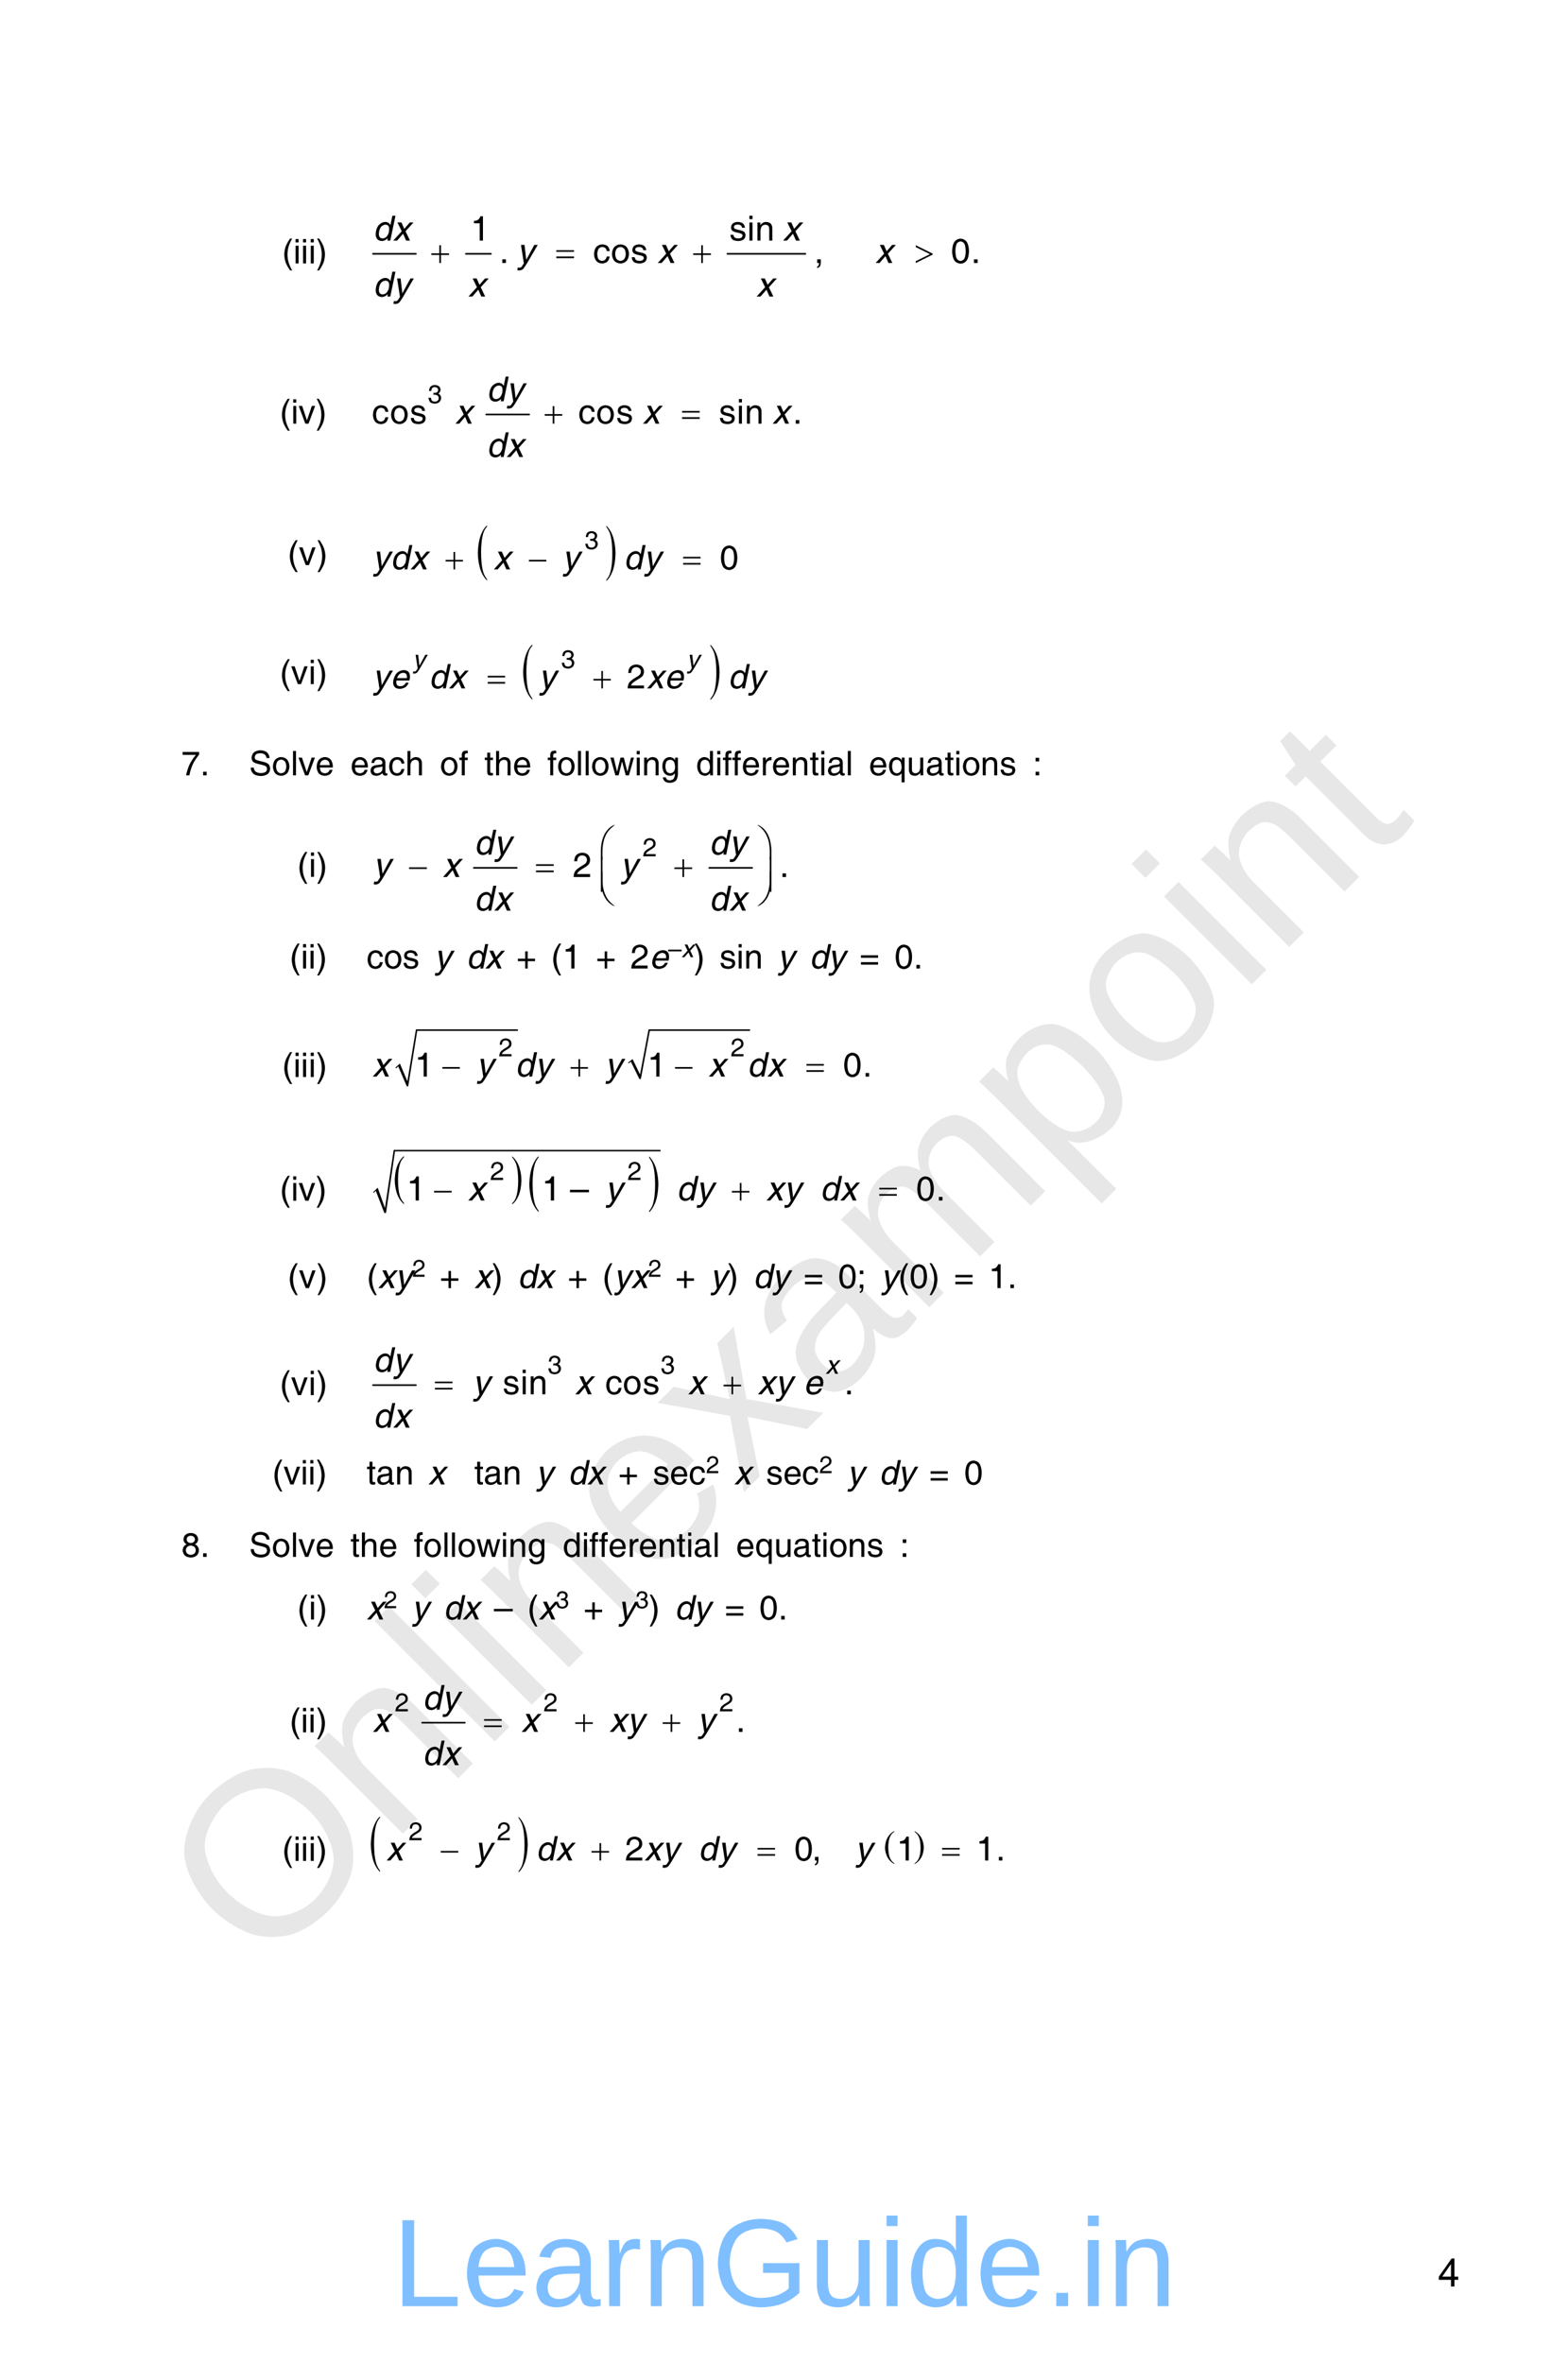 <?xml version="1.0" encoding="UTF-8" standalone="no"?>
<!DOCTYPE svg PUBLIC "-//W3C//DTD SVG 1.1//EN"
"http://www.w3.org/Graphics/SVG/1.1/DTD/svg11.dtd">
<svg viewBox="0 0 734 1106" version="1.1" xmlns="http://www.w3.org/2000/svg" xmlns:xlink="http://www.w3.org/1999/xlink">
<defs>
<style type="text/css"><![CDATA[
.g0_82{
fill: none;
stroke: #000000;
stroke-width: 0.764;
stroke-linecap: round;
stroke-linejoin: miter;
}
.g1_82{
fill: none;
stroke: #000000;
stroke-width: 0.765;
stroke-linecap: round;
stroke-linejoin: miter;
}
.g2_82{
fill: none;
stroke: #000000;
stroke-width: 0.153;
stroke-linecap: round;
stroke-linejoin: miter;
}
.g3_82{
}
.g4_82{
fill: none;
stroke: #000000;
stroke-width: 0.762;
stroke-linecap: round;
stroke-linejoin: miter;
}
.g5_82{
fill: none;
stroke: #000000;
stroke-width: 0.762;
stroke-linecap: round;
stroke-linejoin: miter;
}
]]></style>
</defs>
<g fill="#D4D4D4" fill-opacity="0.56" >
<use xlink:href="#f0_1f" transform="matrix(50.9,-50.9,50.9,50.9,122.6,924.1)" />
<use xlink:href="#f0_2a" transform="matrix(50.9,-50.9,50.9,50.9,183.2,863.6)" />
<use xlink:href="#f0_28" transform="matrix(50.9,-50.9,50.9,50.9,226.4,820.3)" />
<use xlink:href="#f0_25" transform="matrix(50.9,-50.9,50.9,50.9,243.7,803.1)" />
<use xlink:href="#f0_2a" transform="matrix(50.9,-50.9,50.9,50.9,260.9,785.8)" />
<use xlink:href="#f0_21" transform="matrix(50.9,-50.9,50.9,50.9,304.2,742.5)" />
<use xlink:href="#f0_2k" transform="matrix(50.9,-50.9,50.9,50.9,347.4,699.3)" />
<use xlink:href="#f0_1x" transform="matrix(50.9,-50.9,50.9,50.9,386.3,660.4)" />
<use xlink:href="#f0_29" transform="matrix(50.9,-50.9,50.9,50.9,429.6,617.2)" />
<use xlink:href="#f0_2c" transform="matrix(50.9,-50.9,50.9,50.9,494.4,552.4)" />
<use xlink:href="#f0_2b" transform="matrix(50.9,-50.9,50.9,50.9,537.6,509.1)" />
<use xlink:href="#f0_25" transform="matrix(50.9,-50.9,50.9,50.9,580.8,465.9)" />
<use xlink:href="#f0_2a" transform="matrix(50.9,-50.9,50.9,50.9,598.1,448.6)" />
<use xlink:href="#f0_2g" transform="matrix(50.9,-50.9,50.9,50.9,641.4,405.4)" />
</g>
<g fill="#000000" >
<use xlink:href="#f1_b" transform="matrix(10.4,0,0,10.4,132,123.3)" />
<use xlink:href="#f1_24" transform="matrix(10.4,0,0,10.4,137.3,123.3)" />
<use xlink:href="#f1_24" transform="matrix(10.4,0,0,10.4,140.8,123.3)" />
<use xlink:href="#f1_24" transform="matrix(10.4,0,0,10.4,144.4,123.3)" />
<use xlink:href="#f1_c" transform="matrix(10.4,0,0,10.4,147.9,123.3)" />
</g>
<path d="M174.6,118.8h20.1m23.4,0h11.7m110.7,0H377" class="g0_82" />
<g fill="#000000" >
<use xlink:href="#f1_k" transform="matrix(10.7,0,0,10.6,220.2,112.6)" />
<use xlink:href="#f1_2e" transform="matrix(10.7,0,0,10.6,341.4,112.6)" />
<use xlink:href="#f1_24" transform="matrix(10.7,0,0,10.6,349.7,112.6)" />
<use xlink:href="#f1_29" transform="matrix(10.7,0,0,10.6,353.5,112.6)" />
<use xlink:href="#f1_h" transform="matrix(10.7,0,0,10.6,233.7,123.1)" />
<use xlink:href="#f1_1y" transform="matrix(10.7,0,0,10.6,277.6,123.1)" />
<use xlink:href="#f1_2a" transform="matrix(10.7,0,0,10.6,285.9,123.1)" />
<use xlink:href="#f1_2e" transform="matrix(10.7,0,0,10.6,295.2,123.1)" />
<use xlink:href="#f1_f" transform="matrix(10.7,0,0,10.6,381.1,123.1)" />
<use xlink:href="#f1_j" transform="matrix(10.7,0,0,10.6,445.1,123.1)" />
<use xlink:href="#f1_h" transform="matrix(10.7,0,0,10.6,454.5,123.1)" />
<use xlink:href="#f2_1z" transform="matrix(10.7,0,0,10.6,174.5,112.6)" />
<use xlink:href="#f2_2j" transform="matrix(10.7,0,0,10.6,183.9,112.6)" />
<use xlink:href="#f2_2j" transform="matrix(10.7,0,0,10.6,366.4,112.6)" />
<use xlink:href="#f2_2k" transform="matrix(10.7,0,0,10.6,241.9,123.1)" />
<use xlink:href="#f2_2j" transform="matrix(10.7,0,0,10.6,307.7,123.1)" />
<use xlink:href="#f2_2j" transform="matrix(10.7,0,0,10.6,409.7,123.1)" />
<use xlink:href="#f2_1z" transform="matrix(10.7,0,0,10.6,174.5,138.8)" />
<use xlink:href="#f2_2k" transform="matrix(10.7,0,0,10.6,183.9,138.8)" />
<use xlink:href="#f2_2j" transform="matrix(10.7,0,0,10.6,219.1,138.8)" />
<use xlink:href="#f2_2j" transform="matrix(10.7,0,0,10.6,354,138.8)" />
<use xlink:href="#f3_f" transform="matrix(10.6,0,0,10.6,201.9,123.1)" />
<use xlink:href="#f3_x" transform="matrix(10.6,0,0,10.6,260.4,123.1)" />
<use xlink:href="#f3_f" transform="matrix(10.6,0,0,10.6,324.5,123.1)" />
<use xlink:href="#f3_y" transform="matrix(10.6,0,0,10.6,428.2,123.1)" />
<use xlink:href="#f1_b" transform="matrix(10.4,0,0,10.4,130.9,198.3)" />
<use xlink:href="#f1_24" transform="matrix(10.4,0,0,10.4,136.2,198.3)" />
<use xlink:href="#f1_2h" transform="matrix(10.4,0,0,10.4,139.7,198.3)" />
<use xlink:href="#f1_c" transform="matrix(10.4,0,0,10.4,147.7,198.3)" />
</g>
<path d="M227.6,194h20.1" class="g0_82" />
<g fill="#000000" >
<use xlink:href="#f1_m" transform="matrix(7.9,0,0,7.9,200.2,188.7)" />
<use xlink:href="#f1_1y" transform="matrix(10.5,0,0,10.5,174.1,198.3)" />
<use xlink:href="#f1_2a" transform="matrix(10.5,0,0,10.5,182.5,198.3)" />
<use xlink:href="#f1_2e" transform="matrix(10.5,0,0,10.5,191.8,198.3)" />
<use xlink:href="#f1_1y" transform="matrix(10.5,0,0,10.5,270.7,198.3)" />
<use xlink:href="#f1_2a" transform="matrix(10.5,0,0,10.5,279,198.3)" />
<use xlink:href="#f1_2e" transform="matrix(10.5,0,0,10.5,288.4,198.3)" />
<use xlink:href="#f1_2e" transform="matrix(10.5,0,0,10.5,336.5,198.3)" />
<use xlink:href="#f1_24" transform="matrix(10.5,0,0,10.5,344.8,198.3)" />
<use xlink:href="#f1_29" transform="matrix(10.5,0,0,10.5,348.6,198.3)" />
<use xlink:href="#f1_h" transform="matrix(10.5,0,0,10.5,371.1,198.3)" />
<use xlink:href="#f2_1z" transform="matrix(10.5,0,0,10.5,227.7,187.8)" />
<use xlink:href="#f2_2k" transform="matrix(10.5,0,0,10.5,237,187.8)" />
<use xlink:href="#f2_2j" transform="matrix(10.5,0,0,10.5,213,198.3)" />
<use xlink:href="#f2_2j" transform="matrix(10.5,0,0,10.5,300.8,198.3)" />
<use xlink:href="#f2_2j" transform="matrix(10.5,0,0,10.5,361.5,198.3)" />
<use xlink:href="#f2_1z" transform="matrix(10.5,0,0,10.5,227.7,213.9)" />
<use xlink:href="#f2_2j" transform="matrix(10.5,0,0,10.5,237,213.9)" />
<use xlink:href="#f3_f" transform="matrix(10.5,0,0,10.5,255,198.3)" />
<use xlink:href="#f3_x" transform="matrix(10.5,0,0,10.5,319.3,198.3)" />
<use xlink:href="#f1_b" transform="matrix(10.4,0,0,10.4,134.6,264.5)" />
<use xlink:href="#f1_2h" transform="matrix(10.4,0,0,10.4,139.9,264.5)" />
<use xlink:href="#f1_c" transform="matrix(10.4,0,0,10.4,148.1,264.5)" />
<use xlink:href="#f3_c" transform="matrix(10.4,0,0,18.6,223.7,265.6)" />
<use xlink:href="#f3_d" transform="matrix(10.4,0,0,18.6,283.5,265.8)" />
<use xlink:href="#f1_m" transform="matrix(7.8,0,0,7.8,273.6,257)" />
<use xlink:href="#f1_j" transform="matrix(10.4,0,0,10.4,336.9,266.5)" />
<use xlink:href="#f3_f" transform="matrix(10.4,0,0,10.4,208.6,266.5)" />
<use xlink:href="#f3_h" transform="matrix(10.4,0,0,10.4,247.6,266.5)" />
<use xlink:href="#f3_x" transform="matrix(10.4,0,0,10.4,319.8,266.5)" />
<use xlink:href="#f2_2k" transform="matrix(10.4,0,0,10.4,174.4,266.5)" />
<use xlink:href="#f2_1z" transform="matrix(10.4,0,0,10.4,182.7,266.5)" />
<use xlink:href="#f2_2j" transform="matrix(10.4,0,0,10.4,192,266.5)" />
<use xlink:href="#f2_2j" transform="matrix(10.4,0,0,10.4,231,266.5)" />
<use xlink:href="#f2_2k" transform="matrix(10.4,0,0,10.4,263.2,266.5)" />
<use xlink:href="#f2_1z" transform="matrix(10.4,0,0,10.4,291.9,266.5)" />
<use xlink:href="#f2_2k" transform="matrix(10.4,0,0,10.4,301.3,266.5)" />
<use xlink:href="#f1_b" transform="matrix(10.4,0,0,10.4,130.9,320.2)" />
<use xlink:href="#f1_2h" transform="matrix(10.4,0,0,10.4,136.2,320.2)" />
<use xlink:href="#f1_24" transform="matrix(10.4,0,0,10.4,144.4,320.2)" />
<use xlink:href="#f1_c" transform="matrix(10.4,0,0,10.4,148,320.2)" />
<use xlink:href="#f3_c" transform="matrix(10.4,0,0,18.6,244.9,321.4)" />
<use xlink:href="#f3_d" transform="matrix(10.4,0,0,18.6,332.2,321.5)" />
<use xlink:href="#f1_m" transform="matrix(7.8,0,0,7.8,262.6,312.7)" />
<use xlink:href="#f1_l" transform="matrix(10.4,0,0,10.4,293.4,322.2)" />
<use xlink:href="#f3_x" transform="matrix(10.4,0,0,10.4,228.3,322.2)" />
<use xlink:href="#f3_f" transform="matrix(10.4,0,0,10.4,277.8,322.2)" />
<use xlink:href="#f2_2k" transform="matrix(7.8,0,0,7.8,193.1,312.7)" />
<use xlink:href="#f2_2k" transform="matrix(7.8,0,0,7.8,321.4,312.7)" />
<use xlink:href="#f2_2k" transform="matrix(10.4,0,0,10.4,174.4,322.2)" />
<use xlink:href="#f2_20" transform="matrix(10.4,0,0,10.4,182.7,322.2)" />
<use xlink:href="#f2_1z" transform="matrix(10.4,0,0,10.4,200.7,322.2)" />
<use xlink:href="#f2_2j" transform="matrix(10.4,0,0,10.4,210,322.2)" />
<use xlink:href="#f2_2k" transform="matrix(10.4,0,0,10.4,252.2,322.2)" />
<use xlink:href="#f2_2j" transform="matrix(10.4,0,0,10.4,302.7,322.2)" />
<use xlink:href="#f2_20" transform="matrix(10.4,0,0,10.4,311,322.2)" />
<use xlink:href="#f2_1z" transform="matrix(10.4,0,0,10.4,340.7,322.2)" />
<use xlink:href="#f2_2k" transform="matrix(10.4,0,0,10.4,350,322.2)" />
<use xlink:href="#f1_q" transform="matrix(10.4,0,0,10.4,84.9,362.9)" />
<use xlink:href="#f1_h" transform="matrix(10.4,0,0,10.4,93.7,362.9)" />
<use xlink:href="#f1_1i" transform="matrix(10.4,0,0,10.4,116.6,362.9)" />
<use xlink:href="#f1_2a" transform="matrix(10.4,0,0,10.4,127.2,362.9)" />
<use xlink:href="#f1_27" transform="matrix(10.4,0,0,10.4,136.1,362.9)" />
<use xlink:href="#f1_2h" transform="matrix(10.4,0,0,10.4,139.6,362.9)" />
<use xlink:href="#f1_20" transform="matrix(10.4,0,0,10.4,147.6,362.9)" />
<use xlink:href="#f1_20" transform="matrix(10.4,0,0,10.4,164,362.9)" />
<use xlink:href="#f1_1w" transform="matrix(10.4,0,0,10.4,172.9,362.9)" />
<use xlink:href="#f1_1y" transform="matrix(10.4,0,0,10.4,181.7,362.9)" />
<use xlink:href="#f1_23" transform="matrix(10.4,0,0,10.4,189.7,362.9)" />
<use xlink:href="#f1_2a" transform="matrix(10.4,0,0,10.4,205.9,362.9)" />
<use xlink:href="#f1_21" transform="matrix(10.4,0,0,10.4,214.8,362.9)" />
<use xlink:href="#f1_2f" transform="matrix(10.4,0,0,10.4,226.7,362.9)" />
<use xlink:href="#f1_23" transform="matrix(10.4,0,0,10.4,231.2,362.9)" />
<use xlink:href="#f1_20" transform="matrix(10.4,0,0,10.4,240,362.9)" />
<use xlink:href="#f1_21" transform="matrix(10.4,0,0,10.4,256.2,362.9)" />
<use xlink:href="#f1_2a" transform="matrix(10.4,0,0,10.4,260.7,362.9)" />
<use xlink:href="#f1_27" transform="matrix(10.4,0,0,10.4,269.5,362.9)" />
<use xlink:href="#f1_27" transform="matrix(10.4,0,0,10.4,273.1,362.9)" />
<use xlink:href="#f1_2a" transform="matrix(10.4,0,0,10.4,276.6,362.9)" />
<use xlink:href="#f1_2i" transform="matrix(10.4,0,0,10.4,285.5,362.9)" />
<use xlink:href="#f1_24" transform="matrix(10.4,0,0,10.4,297,362.9)" />
<use xlink:href="#f1_29" transform="matrix(10.4,0,0,10.4,300.5,362.9)" />
<use xlink:href="#f1_22" transform="matrix(10.4,0,0,10.4,309.4,362.9)" />
<use xlink:href="#f1_1z" transform="matrix(10.4,0,0,10.4,325.8,362.9)" />
<use xlink:href="#f1_24" transform="matrix(10.4,0,0,10.4,334.7,362.9)" />
<use xlink:href="#f1_21" transform="matrix(10.4,0,0,10.4,338.2,362.9)" />
<use xlink:href="#f1_21" transform="matrix(10.4,0,0,10.4,342.6,362.9)" />
<use xlink:href="#f1_20" transform="matrix(10.4,0,0,10.4,347.1,362.9)" />
<use xlink:href="#f1_2d" transform="matrix(10.4,0,0,10.4,355.9,362.9)" />
<use xlink:href="#f1_20" transform="matrix(10.4,0,0,10.4,361.2,362.9)" />
<use xlink:href="#f1_29" transform="matrix(10.4,0,0,10.4,370.1,362.9)" />
<use xlink:href="#f1_2f" transform="matrix(10.4,0,0,10.4,379,362.9)" />
<use xlink:href="#f1_24" transform="matrix(10.4,0,0,10.4,383.4,362.9)" />
<use xlink:href="#f1_1w" transform="matrix(10.4,0,0,10.4,387,362.9)" />
<use xlink:href="#f1_27" transform="matrix(10.4,0,0,10.4,395.8,362.9)" />
<use xlink:href="#f1_20" transform="matrix(10.4,0,0,10.4,406.7,362.9)" />
<use xlink:href="#f1_2c" transform="matrix(10.4,0,0,10.4,415.6,362.9)" />
<use xlink:href="#f1_2g" transform="matrix(10.4,0,0,10.4,424.4,362.9)" />
<use xlink:href="#f1_1w" transform="matrix(10.4,0,0,10.4,433.3,362.9)" />
<use xlink:href="#f1_2f" transform="matrix(10.4,0,0,10.4,442.2,362.9)" />
<use xlink:href="#f1_24" transform="matrix(10.4,0,0,10.4,446.6,362.9)" />
<use xlink:href="#f1_2a" transform="matrix(10.4,0,0,10.4,450.2,362.9)" />
<use xlink:href="#f1_29" transform="matrix(10.4,0,0,10.4,459,362.9)" />
<use xlink:href="#f1_2e" transform="matrix(10.4,0,0,10.4,467.9,362.9)" />
<use xlink:href="#f1_t" transform="matrix(10.4,0,0,10.4,483.4,362.9)" />
<use xlink:href="#f1_b" transform="matrix(10.4,0,0,10.4,139.1,410.4)" />
<use xlink:href="#f1_24" transform="matrix(10.4,0,0,10.4,144.5,410.4)" />
<use xlink:href="#f1_c" transform="matrix(10.4,0,0,10.4,148,410.4)" />
</g>
<path d="M221.8,406.2h20.1m90.1,0h20.1" class="g1_82" />
<g fill="#000000" >
<use xlink:href="#f1_l" transform="matrix(7.9,0,0,7.9,300.8,400.8)" />
<use xlink:href="#f1_l" transform="matrix(10.5,0,0,10.6,268.1,410.5)" />
<use xlink:href="#f1_h" transform="matrix(10.5,0,0,10.6,364.9,410.5)" />
<use xlink:href="#f2_1z" transform="matrix(10.5,0,0,10.6,221.9,400)" />
<use xlink:href="#f2_2k" transform="matrix(10.5,0,0,10.6,231.2,400)" />
<use xlink:href="#f2_1z" transform="matrix(10.5,0,0,10.6,331.9,400)" />
<use xlink:href="#f2_2k" transform="matrix(10.5,0,0,10.6,341.3,400)" />
<use xlink:href="#f2_2k" transform="matrix(10.5,0,0,10.6,174.7,410.5)" />
<use xlink:href="#f2_2j" transform="matrix(10.5,0,0,10.6,207.2,410.5)" />
<use xlink:href="#f2_2k" transform="matrix(10.5,0,0,10.6,290.4,410.5)" />
<use xlink:href="#f2_1z" transform="matrix(10.5,0,0,10.6,221.9,426.2)" />
<use xlink:href="#f2_2j" transform="matrix(10.5,0,0,10.6,231.2,426.2)" />
<use xlink:href="#f2_1z" transform="matrix(10.5,0,0,10.6,331.9,426.2)" />
<use xlink:href="#f2_2j" transform="matrix(10.5,0,0,10.6,341.3,426.2)" />
<use xlink:href="#f3_4o" transform="matrix(10.6,0,0,10.6,280.6,401.1)" />
<use xlink:href="#f3_54" transform="matrix(10.6,0,0,10.6,353.8,401.1)" />
<use xlink:href="#f3_h" transform="matrix(10.6,0,0,10.6,191.5,410.5)" />
<use xlink:href="#f3_x" transform="matrix(10.6,0,0,10.6,250.9,410.5)" />
<use xlink:href="#f3_f" transform="matrix(10.6,0,0,10.6,315.7,410.5)" />
<use xlink:href="#f3_4p" transform="matrix(10.6,0,0,10.6,280.6,416.1)" />
<use xlink:href="#f3_55" transform="matrix(10.6,0,0,10.6,353.8,416.1)" />
<use xlink:href="#f3_4q" transform="matrix(10.6,0,0,10.6,280.6,422.8)" />
<use xlink:href="#f3_56" transform="matrix(10.6,0,0,10.6,353.8,422.8)" />
<use xlink:href="#f1_b" transform="matrix(10.4,0,0,10.4,135.5,453.3)" />
<use xlink:href="#f1_24" transform="matrix(10.4,0,0,10.4,140.8,453.3)" />
<use xlink:href="#f1_24" transform="matrix(10.4,0,0,10.4,144.3,453.3)" />
<use xlink:href="#f1_c" transform="matrix(10.4,0,0,10.4,147.9,453.3)" />
<use xlink:href="#f1_1y" transform="matrix(10.4,0,0,10.4,171.6,453.3)" />
<use xlink:href="#f1_2a" transform="matrix(10.4,0,0,10.4,179.6,453.3)" />
<use xlink:href="#f1_2e" transform="matrix(10.4,0,0,10.4,188.4,453.3)" />
<use xlink:href="#f2_2k" transform="matrix(10.4,0,0,10.4,203.3,453.3)" />
<use xlink:href="#f2_1z" transform="matrix(10.4,0,0,10.4,218.2,453.3)" />
<use xlink:href="#f2_2j" transform="matrix(10.4,0,0,10.4,227,453.3)" />
<use xlink:href="#f1_e" transform="matrix(10.4,0,0,10.4,241.8,453.3)" />
<use xlink:href="#f1_b" transform="matrix(10.4,0,0,10.4,257.9,453.3)" />
<use xlink:href="#f1_k" transform="matrix(10.4,0,0,10.4,263.2,453.3)" />
<use xlink:href="#f1_e" transform="matrix(10.4,0,0,10.4,279,453.3)" />
<use xlink:href="#f1_l" transform="matrix(10.4,0,0,10.4,295.1,453.3)" />
<use xlink:href="#f2_20" transform="matrix(10.4,0,0,10.4,304,453.3)" />
<use xlink:href="#f1_99" transform="matrix(7.4,0,0,7.4,312.8,448)" />
<use xlink:href="#f2_2j" transform="matrix(7.4,0,0,7.4,319,448)" />
<use xlink:href="#f1_c" transform="matrix(10.4,0,0,10.4,324.7,453.3)" />
<use xlink:href="#f1_2e" transform="matrix(10.4,0,0,10.4,336.8,453.3)" />
<use xlink:href="#f1_24" transform="matrix(10.4,0,0,10.4,344.7,453.3)" />
<use xlink:href="#f1_29" transform="matrix(10.4,0,0,10.4,348.3,453.3)" />
<use xlink:href="#f2_2k" transform="matrix(10.4,0,0,10.4,363.9,453.3)" />
<use xlink:href="#f2_1z" transform="matrix(10.4,0,0,10.4,378.8,453.3)" />
<use xlink:href="#f2_2k" transform="matrix(10.4,0,0,10.4,387.6,453.3)" />
<use xlink:href="#f1_w" transform="matrix(10.4,0,0,10.4,402.4,453.3)" />
<use xlink:href="#f1_j" transform="matrix(10.4,0,0,10.4,418.7,453.3)" />
<use xlink:href="#f1_h" transform="matrix(10.4,0,0,10.4,427.6,453.3)" />
<use xlink:href="#f1_b" transform="matrix(10.4,0,0,10.4,132,504.1)" />
<use xlink:href="#f1_24" transform="matrix(10.4,0,0,10.4,137.3,504.1)" />
<use xlink:href="#f1_24" transform="matrix(10.4,0,0,10.4,140.8,504.1)" />
<use xlink:href="#f1_24" transform="matrix(10.4,0,0,10.4,144.4,504.1)" />
<use xlink:href="#f1_c" transform="matrix(10.4,0,0,10.4,147.9,504.1)" />
</g>
<path d="M185.3,499.9l1.5,-1.5l4,10L195,482.1h47.4" class="g2_82" />
<path fill-rule="evenodd" d="M185.1,499.7l2.1,-1.9l3.5,8.3l4,-24.3h47.7v.7H195.3l-4.2,25.9h-.7l-4,-9.3l-.9,.9l-.4,-.3Z" class="g3_82" />
<path d="M294.2,497.5l1.5,-1.2l3.9,8.7l4.3,-22.9h47.2" class="g2_82" />
<path fill-rule="evenodd" d="M294,497.4l2.1,-1.7l3.5,7.2l4,-21.1h47.5v.7H304.2L300,505h-.7l-4,-8.1l-1,.8l-.3,-.3Z" class="g3_82" />
<g fill="#000000" >
<use xlink:href="#f1_l" transform="matrix(7.8,0,0,7.8,233.4,494.4)" />
<use xlink:href="#f1_l" transform="matrix(7.8,0,0,7.8,342,494.4)" />
<use xlink:href="#f1_k" transform="matrix(10.4,0,0,10.4,194.1,503.9)" />
<use xlink:href="#f1_k" transform="matrix(10.4,0,0,10.4,303,503.9)" />
<use xlink:href="#f1_j" transform="matrix(10.4,0,0,10.4,394.6,503.9)" />
<use xlink:href="#f1_h" transform="matrix(10.4,0,0,10.4,403.8,503.9)" />
<use xlink:href="#f2_2j" transform="matrix(10.4,0,0,10.4,174.3,503.9)" />
<use xlink:href="#f2_2k" transform="matrix(10.4,0,0,10.4,223,503.9)" />
<use xlink:href="#f2_1z" transform="matrix(10.4,0,0,10.4,241.1,503.9)" />
<use xlink:href="#f2_2k" transform="matrix(10.4,0,0,10.4,250.4,503.9)" />
<use xlink:href="#f2_2k" transform="matrix(10.4,0,0,10.4,283.2,503.9)" />
<use xlink:href="#f2_2j" transform="matrix(10.4,0,0,10.4,331.6,503.9)" />
<use xlink:href="#f2_1z" transform="matrix(10.4,0,0,10.4,349.7,503.9)" />
<use xlink:href="#f2_2j" transform="matrix(10.4,0,0,10.4,359,503.9)" />
<use xlink:href="#f3_h" transform="matrix(10.4,0,0,10.4,207.1,503.9)" />
<use xlink:href="#f3_f" transform="matrix(10.4,0,0,10.4,267.1,503.9)" />
<use xlink:href="#f3_h" transform="matrix(10.4,0,0,10.4,316,503.9)" />
<use xlink:href="#f3_x" transform="matrix(10.4,0,0,10.4,377.5,503.9)" />
<use xlink:href="#f1_b" transform="matrix(10.4,0,0,10.4,130.9,562)" />
<use xlink:href="#f1_24" transform="matrix(10.4,0,0,10.4,136.2,562)" />
<use xlink:href="#f1_2h" transform="matrix(10.4,0,0,10.4,139.7,562)" />
<use xlink:href="#f1_c" transform="matrix(10.4,0,0,10.4,147.7,562)" />
<use xlink:href="#f3_c" transform="matrix(10.5,0,0,16.2,184.8,558.3)" />
<use xlink:href="#f3_d" transform="matrix(10.5,0,0,16.2,239.4,558.4)" />
<use xlink:href="#f3_c" transform="matrix(10.5,0,0,18.8,247.8,561.1)" />
<use xlink:href="#f3_d" transform="matrix(10.5,0,0,18.8,303.5,561.2)" />
</g>
<path d="M174.8,558.1l1.5,-1.5l4,11.1l4.2,-29.1H309.2" class="g2_82" />
<path fill-rule="evenodd" d="M174.7,558l2.1,-2.1l3.4,9.5l4.1,-27.2H309.2v.7H184.9l-4.2,28.8h-.8l-4,-10.4l-.9,1l-.3,-.3Z" class="g3_82" />
<g fill="#000000" >
<use xlink:href="#f1_l" transform="matrix(7.9,0,0,7.9,229.4,552.3)" />
<use xlink:href="#f1_l" transform="matrix(7.9,0,0,7.9,293.7,552.3)" />
<use xlink:href="#f1_k" transform="matrix(10.5,0,0,10.5,190.3,561.9)" />
<use xlink:href="#f1_k" transform="matrix(10.5,0,0,10.5,253.6,561.9)" />
<use xlink:href="#f1_99" transform="matrix(10.5,0,0,10.5,266.8,561.9)" />
<use xlink:href="#f1_j" transform="matrix(10.5,0,0,10.5,428.8,561.9)" />
<use xlink:href="#f1_h" transform="matrix(10.5,0,0,10.5,438.1,561.9)" />
<use xlink:href="#f2_2j" transform="matrix(10.5,0,0,10.5,219,561.9)" />
<use xlink:href="#f2_2k" transform="matrix(10.5,0,0,10.5,283.3,561.9)" />
<use xlink:href="#f2_1z" transform="matrix(10.5,0,0,10.5,316.6,561.9)" />
<use xlink:href="#f2_2k" transform="matrix(10.5,0,0,10.5,325.9,561.9)" />
<use xlink:href="#f2_2j" transform="matrix(10.5,0,0,10.5,358.6,561.9)" />
<use xlink:href="#f2_2k" transform="matrix(10.5,0,0,10.5,366.9,561.9)" />
<use xlink:href="#f2_1z" transform="matrix(10.5,0,0,10.5,383.8,561.9)" />
<use xlink:href="#f2_2j" transform="matrix(10.5,0,0,10.5,393.1,561.9)" />
<use xlink:href="#f3_h" transform="matrix(10.5,0,0,10.5,203.2,561.9)" />
<use xlink:href="#f3_f" transform="matrix(10.5,0,0,10.5,342.6,561.9)" />
<use xlink:href="#f3_x" transform="matrix(10.5,0,0,10.5,411.6,561.9)" />
<use xlink:href="#f1_b" transform="matrix(10.4,0,0,10.4,134.6,602.9)" />
<use xlink:href="#f1_2h" transform="matrix(10.4,0,0,10.4,139.9,602.9)" />
<use xlink:href="#f1_c" transform="matrix(10.4,0,0,10.4,148.1,602.9)" />
<use xlink:href="#f1_b" transform="matrix(10.4,0,0,10.4,171.6,602.9)" />
<use xlink:href="#f2_2j" transform="matrix(10.4,0,0,10.4,176.9,602.9)" />
<use xlink:href="#f2_2k" transform="matrix(10.4,0,0,10.4,184.9,602.9)" />
<use xlink:href="#f1_l" transform="matrix(7.4,0,0,7.4,193,597.6)" />
<use xlink:href="#f1_e" transform="matrix(10.4,0,0,10.4,205.9,602.9)" />
<use xlink:href="#f2_2j" transform="matrix(10.4,0,0,10.4,222,602.9)" />
<use xlink:href="#f1_c" transform="matrix(10.4,0,0,10.4,230.1,602.9)" />
<use xlink:href="#f2_1z" transform="matrix(10.4,0,0,10.4,242.2,602.9)" />
<use xlink:href="#f2_2j" transform="matrix(10.4,0,0,10.4,251,602.9)" />
<use xlink:href="#f1_e" transform="matrix(10.4,0,0,10.4,265.8,602.9)" />
<use xlink:href="#f1_b" transform="matrix(10.4,0,0,10.4,281.9,602.9)" />
<use xlink:href="#f2_2k" transform="matrix(10.4,0,0,10.4,287.3,602.9)" />
<use xlink:href="#f2_2j" transform="matrix(10.4,0,0,10.4,295.3,602.9)" />
<use xlink:href="#f1_l" transform="matrix(7.4,0,0,7.4,303.4,597.6)" />
<use xlink:href="#f1_e" transform="matrix(10.4,0,0,10.4,316.2,602.9)" />
<use xlink:href="#f2_2k" transform="matrix(10.4,0,0,10.4,332.4,602.9)" />
<use xlink:href="#f1_c" transform="matrix(10.4,0,0,10.4,340.4,602.9)" />
<use xlink:href="#f2_1z" transform="matrix(10.4,0,0,10.4,352.5,602.9)" />
<use xlink:href="#f2_2k" transform="matrix(10.4,0,0,10.4,361.4,602.9)" />
<use xlink:href="#f1_w" transform="matrix(10.4,0,0,10.4,376.2,602.9)" />
<use xlink:href="#f1_j" transform="matrix(10.4,0,0,10.4,392.3,602.9)" />
<use xlink:href="#f1_u" transform="matrix(10.4,0,0,10.4,401.1,602.9)" />
<use xlink:href="#f2_2k" transform="matrix(10.4,0,0,10.4,412.3,602.9)" />
<use xlink:href="#f1_b" transform="matrix(10.4,0,0,10.4,420.4,602.9)" />
<use xlink:href="#f1_j" transform="matrix(10.4,0,0,10.4,425.7,602.9)" />
<use xlink:href="#f1_c" transform="matrix(10.4,0,0,10.4,434.6,602.9)" />
<use xlink:href="#f1_w" transform="matrix(10.4,0,0,10.4,446.6,602.9)" />
<use xlink:href="#f1_k" transform="matrix(10.4,0,0,10.4,462.7,602.9)" />
<use xlink:href="#f1_h" transform="matrix(10.4,0,0,10.4,471.6,602.9)" />
<use xlink:href="#f1_b" transform="matrix(10.4,0,0,10.4,130.9,653)" />
<use xlink:href="#f1_2h" transform="matrix(10.4,0,0,10.4,136.2,653)" />
<use xlink:href="#f1_24" transform="matrix(10.4,0,0,10.4,144.4,653)" />
<use xlink:href="#f1_c" transform="matrix(10.4,0,0,10.4,148,653)" />
</g>
<path d="M174.6,648.3h20.1" class="g4_82" />
<g fill="#000000" >
<use xlink:href="#f1_m" transform="matrix(7.9,0,0,7.9,256.3,643)" />
<use xlink:href="#f1_m" transform="matrix(7.9,0,0,7.9,309.2,643)" />
<use xlink:href="#f1_2e" transform="matrix(10.5,0,0,10.5,235.3,652.6)" />
<use xlink:href="#f1_24" transform="matrix(10.5,0,0,10.5,243.6,652.6)" />
<use xlink:href="#f1_29" transform="matrix(10.5,0,0,10.5,247.4,652.6)" />
<use xlink:href="#f1_1y" transform="matrix(10.5,0,0,10.5,283.3,652.6)" />
<use xlink:href="#f1_2a" transform="matrix(10.5,0,0,10.5,291.5,652.6)" />
<use xlink:href="#f1_2e" transform="matrix(10.5,0,0,10.5,300.8,652.6)" />
<use xlink:href="#f1_h" transform="matrix(10.5,0,0,10.5,395.2,652.6)" />
<use xlink:href="#f2_2j" transform="matrix(7.9,0,0,7.9,386.4,643)" />
<use xlink:href="#f2_1z" transform="matrix(10.5,0,0,10.5,174.6,642.1)" />
<use xlink:href="#f2_2k" transform="matrix(10.5,0,0,10.5,183.9,642.1)" />
<use xlink:href="#f2_2k" transform="matrix(10.5,0,0,10.5,221.2,652.6)" />
<use xlink:href="#f2_2j" transform="matrix(10.5,0,0,10.5,269.1,652.6)" />
<use xlink:href="#f2_2j" transform="matrix(10.5,0,0,10.5,322,652.6)" />
<use xlink:href="#f2_2j" transform="matrix(10.5,0,0,10.5,354.6,652.6)" />
<use xlink:href="#f2_2k" transform="matrix(10.5,0,0,10.5,362.9,652.6)" />
<use xlink:href="#f2_20" transform="matrix(10.5,0,0,10.5,376.1,652.6)" />
<use xlink:href="#f2_1z" transform="matrix(10.5,0,0,10.5,174.6,668.2)" />
<use xlink:href="#f2_2j" transform="matrix(10.5,0,0,10.5,183.9,668.2)" />
<use xlink:href="#f3_x" transform="matrix(10.5,0,0,10.5,203.6,652.6)" />
<use xlink:href="#f3_f" transform="matrix(10.5,0,0,10.5,338.7,652.6)" />
<use xlink:href="#f1_b" transform="matrix(10.4,0,0,10.4,127.4,694.8)" />
<use xlink:href="#f1_2h" transform="matrix(10.4,0,0,10.4,132.7,694.8)" />
<use xlink:href="#f1_24" transform="matrix(10.4,0,0,10.4,140.7,694.8)" />
<use xlink:href="#f1_24" transform="matrix(10.4,0,0,10.4,144.2,694.8)" />
<use xlink:href="#f1_c" transform="matrix(10.4,0,0,10.4,147.8,694.8)" />
<use xlink:href="#f1_2f" transform="matrix(10.4,0,0,10.4,171.6,694.8)" />
<use xlink:href="#f1_1w" transform="matrix(10.4,0,0,10.4,176,694.8)" />
<use xlink:href="#f1_29" transform="matrix(10.4,0,0,10.4,184.9,694.8)" />
<use xlink:href="#f2_2j" transform="matrix(10.4,0,0,10.4,200.4,694.8)" />
<use xlink:href="#f1_2f" transform="matrix(10.4,0,0,10.4,222,694.8)" />
<use xlink:href="#f1_1w" transform="matrix(10.4,0,0,10.4,226.4,694.8)" />
<use xlink:href="#f1_29" transform="matrix(10.4,0,0,10.4,235.3,694.8)" />
<use xlink:href="#f2_2k" transform="matrix(10.4,0,0,10.4,250.8,694.8)" />
<use xlink:href="#f2_1z" transform="matrix(10.4,0,0,10.4,265.8,694.8)" />
<use xlink:href="#f2_2j" transform="matrix(10.4,0,0,10.4,274.7,694.8)" />
<use xlink:href="#f1_e" transform="matrix(10.4,0,0,10.4,289.5,694.8)" />
<use xlink:href="#f1_2e" transform="matrix(10.4,0,0,10.4,305.6,694.8)" />
<use xlink:href="#f1_20" transform="matrix(10.4,0,0,10.4,313.5,694.8)" />
<use xlink:href="#f1_1y" transform="matrix(10.4,0,0,10.4,322.4,694.8)" />
<use xlink:href="#f1_l" transform="matrix(7.4,0,0,7.4,330.5,689.5)" />
<use xlink:href="#f2_2j" transform="matrix(10.4,0,0,10.4,343.6,694.8)" />
<use xlink:href="#f1_2e" transform="matrix(10.4,0,0,10.4,358.6,694.8)" />
<use xlink:href="#f1_20" transform="matrix(10.4,0,0,10.4,366.6,694.8)" />
<use xlink:href="#f1_1y" transform="matrix(10.4,0,0,10.4,375.4,694.8)" />
<use xlink:href="#f1_l" transform="matrix(7.4,0,0,7.4,383.5,689.5)" />
<use xlink:href="#f2_2k" transform="matrix(10.4,0,0,10.4,396.5,694.8)" />
<use xlink:href="#f2_1z" transform="matrix(10.4,0,0,10.4,411.4,694.8)" />
<use xlink:href="#f2_2k" transform="matrix(10.4,0,0,10.4,420.3,694.8)" />
<use xlink:href="#f1_w" transform="matrix(10.4,0,0,10.4,435,694.8)" />
<use xlink:href="#f1_j" transform="matrix(10.4,0,0,10.4,451.3,694.8)" />
<use xlink:href="#f1_r" transform="matrix(10.4,0,0,10.4,84.9,728.7)" />
<use xlink:href="#f1_h" transform="matrix(10.4,0,0,10.4,93.7,728.7)" />
<use xlink:href="#f1_1i" transform="matrix(10.4,0,0,10.4,116.6,728.7)" />
<use xlink:href="#f1_2a" transform="matrix(10.4,0,0,10.4,127.2,728.7)" />
<use xlink:href="#f1_27" transform="matrix(10.4,0,0,10.4,136.1,728.7)" />
<use xlink:href="#f1_2h" transform="matrix(10.4,0,0,10.4,139.6,728.7)" />
<use xlink:href="#f1_20" transform="matrix(10.4,0,0,10.4,147.6,728.7)" />
<use xlink:href="#f1_2f" transform="matrix(10.4,0,0,10.4,164,728.7)" />
<use xlink:href="#f1_23" transform="matrix(10.4,0,0,10.4,168.4,728.7)" />
<use xlink:href="#f1_20" transform="matrix(10.4,0,0,10.4,177.3,728.7)" />
<use xlink:href="#f1_21" transform="matrix(10.4,0,0,10.4,193.7,728.7)" />
<use xlink:href="#f1_2a" transform="matrix(10.4,0,0,10.4,198.1,728.7)" />
<use xlink:href="#f1_27" transform="matrix(10.4,0,0,10.4,207,728.7)" />
<use xlink:href="#f1_27" transform="matrix(10.4,0,0,10.4,210.5,728.7)" />
<use xlink:href="#f1_2a" transform="matrix(10.4,0,0,10.4,214.1,728.7)" />
<use xlink:href="#f1_2i" transform="matrix(10.4,0,0,10.4,222.9,728.7)" />
<use xlink:href="#f1_24" transform="matrix(10.4,0,0,10.4,234.4,728.7)" />
<use xlink:href="#f1_29" transform="matrix(10.4,0,0,10.4,238,728.7)" />
<use xlink:href="#f1_22" transform="matrix(10.4,0,0,10.4,246.9,728.7)" />
<use xlink:href="#f1_1z" transform="matrix(10.4,0,0,10.4,263.4,728.7)" />
<use xlink:href="#f1_24" transform="matrix(10.4,0,0,10.4,272.3,728.7)" />
<use xlink:href="#f1_21" transform="matrix(10.4,0,0,10.4,275.8,728.7)" />
<use xlink:href="#f1_21" transform="matrix(10.4,0,0,10.4,280.3,728.7)" />
<use xlink:href="#f1_20" transform="matrix(10.4,0,0,10.4,284.7,728.7)" />
<use xlink:href="#f1_2d" transform="matrix(10.4,0,0,10.4,293.6,728.7)" />
<use xlink:href="#f1_20" transform="matrix(10.4,0,0,10.4,298.9,728.7)" />
<use xlink:href="#f1_29" transform="matrix(10.4,0,0,10.4,307.8,728.7)" />
<use xlink:href="#f1_2f" transform="matrix(10.4,0,0,10.4,316.6,728.7)" />
<use xlink:href="#f1_24" transform="matrix(10.4,0,0,10.4,321.1,728.7)" />
<use xlink:href="#f1_1w" transform="matrix(10.4,0,0,10.4,324.6,728.7)" />
<use xlink:href="#f1_27" transform="matrix(10.4,0,0,10.4,333.5,728.7)" />
<use xlink:href="#f1_20" transform="matrix(10.4,0,0,10.4,344.5,728.7)" />
<use xlink:href="#f1_2c" transform="matrix(10.4,0,0,10.4,353.4,728.7)" />
<use xlink:href="#f1_2g" transform="matrix(10.4,0,0,10.4,362.3,728.7)" />
<use xlink:href="#f1_1w" transform="matrix(10.4,0,0,10.4,371.1,728.7)" />
<use xlink:href="#f1_2f" transform="matrix(10.4,0,0,10.4,380,728.7)" />
<use xlink:href="#f1_24" transform="matrix(10.4,0,0,10.4,384.4,728.7)" />
<use xlink:href="#f1_2a" transform="matrix(10.4,0,0,10.4,388,728.7)" />
<use xlink:href="#f1_29" transform="matrix(10.4,0,0,10.4,396.8,728.7)" />
<use xlink:href="#f1_2e" transform="matrix(10.4,0,0,10.4,405.7,728.7)" />
<use xlink:href="#f1_t" transform="matrix(10.4,0,0,10.4,421.2,728.7)" />
<use xlink:href="#f1_b" transform="matrix(10.4,0,0,10.4,139.1,758)" />
<use xlink:href="#f1_24" transform="matrix(10.4,0,0,10.4,144.5,758)" />
<use xlink:href="#f1_c" transform="matrix(10.4,0,0,10.4,148,758)" />
<use xlink:href="#f2_2j" transform="matrix(10.4,0,0,10.4,171.6,758)" />
<use xlink:href="#f1_l" transform="matrix(7.4,0,0,7.4,179.7,752.7)" />
<use xlink:href="#f2_2k" transform="matrix(10.4,0,0,10.4,192.7,758)" />
<use xlink:href="#f2_1z" transform="matrix(10.4,0,0,10.4,207.5,758)" />
<use xlink:href="#f2_2j" transform="matrix(10.4,0,0,10.4,216.4,758)" />
<use xlink:href="#f1_99" transform="matrix(10.4,0,0,10.4,231.2,758)" />
<use xlink:href="#f1_b" transform="matrix(10.4,0,0,10.4,246.8,758)" />
<use xlink:href="#f2_2j" transform="matrix(10.4,0,0,10.4,252.1,758)" />
<use xlink:href="#f1_m" transform="matrix(7.4,0,0,7.4,260.1,752.7)" />
<use xlink:href="#f1_e" transform="matrix(10.4,0,0,10.4,273.2,758)" />
<use xlink:href="#f2_2k" transform="matrix(10.4,0,0,10.4,289.3,758)" />
<use xlink:href="#f1_m" transform="matrix(7.4,0,0,7.4,297.4,752.7)" />
<use xlink:href="#f1_c" transform="matrix(10.4,0,0,10.4,303.6,758)" />
<use xlink:href="#f2_1z" transform="matrix(10.4,0,0,10.4,315.7,758)" />
<use xlink:href="#f2_2k" transform="matrix(10.4,0,0,10.4,324.6,758)" />
<use xlink:href="#f1_w" transform="matrix(10.4,0,0,10.4,339.3,758)" />
<use xlink:href="#f1_j" transform="matrix(10.4,0,0,10.4,355.4,758)" />
<use xlink:href="#f1_h" transform="matrix(10.4,0,0,10.4,364.3,758)" />
<use xlink:href="#f1_b" transform="matrix(10.4,0,0,10.4,135.5,810.8)" />
<use xlink:href="#f1_24" transform="matrix(10.4,0,0,10.4,140.8,810.8)" />
<use xlink:href="#f1_24" transform="matrix(10.4,0,0,10.4,144.3,810.8)" />
<use xlink:href="#f1_c" transform="matrix(10.4,0,0,10.4,147.9,810.8)" />
</g>
<path d="M197.6,806.3h20" class="g5_82" />
<g fill="#000000" >
<use xlink:href="#f1_l" transform="matrix(7.9,0,0,7.9,184.8,801)" />
<use xlink:href="#f1_l" transform="matrix(7.9,0,0,7.9,254.4,801)" />
<use xlink:href="#f1_l" transform="matrix(7.9,0,0,7.9,336.7,801)" />
<use xlink:href="#f1_h" transform="matrix(10.5,0,0,10.5,344.5,810.6)" />
<use xlink:href="#f2_1z" transform="matrix(10.5,0,0,10.5,197.7,800.2)" />
<use xlink:href="#f2_2k" transform="matrix(10.5,0,0,10.5,206.9,800.2)" />
<use xlink:href="#f2_2j" transform="matrix(10.5,0,0,10.5,174.4,810.6)" />
<use xlink:href="#f2_2j" transform="matrix(10.5,0,0,10.5,244,810.6)" />
<use xlink:href="#f2_2j" transform="matrix(10.5,0,0,10.5,285.2,810.6)" />
<use xlink:href="#f2_2k" transform="matrix(10.5,0,0,10.5,293.5,810.6)" />
<use xlink:href="#f2_2k" transform="matrix(10.5,0,0,10.5,326.4,810.6)" />
<use xlink:href="#f2_1z" transform="matrix(10.5,0,0,10.5,197.7,826.2)" />
<use xlink:href="#f2_2j" transform="matrix(10.5,0,0,10.5,206.9,826.2)" />
<use xlink:href="#f3_x" transform="matrix(10.5,0,0,10.5,226.6,810.6)" />
<use xlink:href="#f3_f" transform="matrix(10.5,0,0,10.5,269.3,810.6)" />
<use xlink:href="#f3_f" transform="matrix(10.5,0,0,10.5,310.2,810.6)" />
<use xlink:href="#f1_b" transform="matrix(10.4,0,0,10.4,132,871)" />
<use xlink:href="#f1_24" transform="matrix(10.4,0,0,10.4,137.3,871)" />
<use xlink:href="#f1_24" transform="matrix(10.4,0,0,10.4,140.8,871)" />
<use xlink:href="#f1_24" transform="matrix(10.4,0,0,10.4,144.4,871)" />
<use xlink:href="#f1_c" transform="matrix(10.4,0,0,10.4,147.9,871)" />
<use xlink:href="#f3_c" transform="matrix(10.4,0,0,18.7,173.6,870)" />
<use xlink:href="#f3_d" transform="matrix(10.4,0,0,18.7,242.4,870.2)" />
<use xlink:href="#f3_c" transform="matrix(10.4,0,0,11.1,414.3,868.8)" />
<use xlink:href="#f3_d" transform="matrix(10.4,0,0,11.1,427.8,868.8)" />
<use xlink:href="#f1_l" transform="matrix(7.8,0,0,7.8,191.3,861.3)" />
<use xlink:href="#f1_l" transform="matrix(7.8,0,0,7.8,232.6,861.3)" />
<use xlink:href="#f1_l" transform="matrix(10.4,0,0,10.4,292.6,870.8)" />
<use xlink:href="#f1_j" transform="matrix(10.4,0,0,10.4,371.8,870.8)" />
<use xlink:href="#f1_f" transform="matrix(10.4,0,0,10.4,380.1,870.8)" />
<use xlink:href="#f1_k" transform="matrix(10.4,0,0,10.4,419.7,870.8)" />
<use xlink:href="#f1_k" transform="matrix(10.4,0,0,10.4,456.9,870.8)" />
<use xlink:href="#f1_h" transform="matrix(10.4,0,0,10.4,466.2,870.8)" />
<use xlink:href="#f2_2j" transform="matrix(10.4,0,0,10.4,180.8,870.8)" />
<use xlink:href="#f2_2k" transform="matrix(10.4,0,0,10.4,222.2,870.8)" />
<use xlink:href="#f2_1z" transform="matrix(10.4,0,0,10.4,250.8,870.8)" />
<use xlink:href="#f2_2j" transform="matrix(10.4,0,0,10.4,260.1,870.8)" />
<use xlink:href="#f2_2j" transform="matrix(10.4,0,0,10.4,301.6,870.8)" />
<use xlink:href="#f2_2k" transform="matrix(10.4,0,0,10.4,309.9,870.8)" />
<use xlink:href="#f2_1z" transform="matrix(10.4,0,0,10.4,326.8,870.8)" />
<use xlink:href="#f2_2k" transform="matrix(10.4,0,0,10.4,336.1,870.8)" />
<use xlink:href="#f2_2k" transform="matrix(10.4,0,0,10.4,400.3,870.8)" />
<use xlink:href="#f3_h" transform="matrix(10.5,0,0,10.4,206.3,870.8)" />
<use xlink:href="#f3_f" transform="matrix(10.5,0,0,10.4,276.9,870.8)" />
<use xlink:href="#f3_x" transform="matrix(10.5,0,0,10.4,354.6,870.8)" />
<use xlink:href="#f3_x" transform="matrix(10.5,0,0,10.4,441,870.8)" />
<use xlink:href="#f4_o" transform="matrix(12,0,0,12,673.3,1070.2)" />
</g>
<g fill="#0080FF" fill-opacity="0.5" >
<use xlink:href="#f0_1c" transform="matrix(38.3,0,0,38.3,183.6,1079.4)" />
<use xlink:href="#f0_21" transform="matrix(38.3,0,0,38.3,216.1,1079.4)" />
<use xlink:href="#f0_1x" transform="matrix(38.3,0,0,38.3,248.6,1079.4)" />
<use xlink:href="#f0_2e" transform="matrix(38.3,0,0,38.3,281.1,1079.4)" />
<use xlink:href="#f0_2a" transform="matrix(38.3,0,0,38.3,300.6,1079.4)" />
<use xlink:href="#f0_17" transform="matrix(38.3,0,0,38.3,333.1,1079.4)" />
<use xlink:href="#f0_2h" transform="matrix(38.3,0,0,38.3,378.6,1079.4)" />
<use xlink:href="#f0_25" transform="matrix(38.3,0,0,38.3,411.1,1079.4)" />
<use xlink:href="#f0_20" transform="matrix(38.3,0,0,38.3,424,1079.4)" />
<use xlink:href="#f0_21" transform="matrix(38.3,0,0,38.3,456.5,1079.4)" />
<use xlink:href="#f0_i" transform="matrix(38.3,0,0,38.3,489.1,1079.4)" />
<use xlink:href="#f0_25" transform="matrix(38.3,0,0,38.3,505.3,1079.4)" />
<use xlink:href="#f0_2a" transform="matrix(38.3,0,0,38.3,518.3,1079.4)" />
</g>
<defs>
<path d="M593,101c0,0,182,0,279,112c0,0,98,113,98,318c0,0,0,196,-98,308c0,0,-98,112,-277,112c0,0,-181,0,-279,-110c0,0,-99,-111,-99,-310c0,0,0,-198,100,-314c0,0,99,-116,276,-116Zm0,-115c0,0,-162,0,-279,65c0,0,-118,66,-180,190c0,0,-62,124,-62,290c0,0,0,252,138,394c0,0,138,142,385,142c0,0,160,0,278,-64c0,0,118,-64,180,-185c0,0,62,-122,62,-287c0,0,0,-165,-63,-289c0,0,-63,-124,-181,-190c0,0,-118,-66,-278,-66Z" 
id="f0_1f"
transform="scale(0.001,-0.001)" />

<path d="M106,0V635c0,0,0,141,-5,173H228c0,0,1,-4,2,-21c0,0,1,-16,2,-37c0,0,1,-22,2,-81h2c0,0,47,84,108,119c0,0,60,34,151,34c0,0,132,0,194,-66c0,0,61,-66,61,-218V0H615V512c0,0,0,80,-15,124c0,0,-16,44,-50,63c0,0,-35,20,-101,20c0,0,-97,0,-153,-67c0,0,-56,-66,-56,-184V0Z" 
id="f0_2a"
transform="scale(0.001,-0.001)" />

<path d="M103,0V1107H237V0Z" 
id="f0_28"
transform="scale(0.001,-0.001)" />

<path d="M102,0V808H236V0Zm0,979v128H236V979Z" 
id="f0_25"
transform="scale(0.001,-0.001)" />

<path d="M643,478c0,0,-11,128,-65,187c0,0,-54,59,-154,59c0,0,-98,0,-155,-66c0,0,-57,-65,-62,-180ZM431,-14c0,0,-179,0,-272,106c0,0,-94,107,-94,317c0,0,0,200,94,307c0,0,93,106,267,106c0,0,356,0,356,-429V375H206c0,0,0,-138,57,-213c0,0,58,-75,168,-75c0,0,87,0,140,35c0,0,53,35,71,88L760,177c0,0,-72,-191,-329,-191Z" 
id="f0_21"
transform="scale(0.001,-0.001)" />

<path d="M17,0L304,415L31,808H179L380,493L580,808H730L457,417L747,0H598L380,331L162,0Z" 
id="f0_2k"
transform="scale(0.001,-0.001)" />

<path d="M339,87c0,0,74,0,132,34c0,0,57,33,90,91c0,0,34,59,34,121v66L448,396c0,0,-95,-2,-144,-19c0,0,-49,-18,-75,-55c0,0,-26,-38,-26,-98c0,0,0,-65,35,-101c0,0,36,-36,101,-36ZM309,-14c0,0,-122,0,-183,64c0,0,-61,64,-61,176c0,0,0,125,82,192c0,0,83,67,266,72l182,3v44c0,0,0,98,-42,141c0,0,-42,43,-132,43c0,0,-90,0,-131,-31c0,0,-41,-31,-49,-98L101,604c0,0,34,218,323,218c0,0,153,0,229,-70c0,0,77,-69,77,-202V202c0,0,0,-59,16,-90c0,0,16,-30,60,-30c0,0,19,0,44,5V4C850,4,799,-7,746,-7c0,0,-75,0,-109,38c0,0,-33,40,-38,124h-4C595,155,543,62,475,24c0,0,-68,-38,-166,-38Z" 
id="f0_1x"
transform="scale(0.001,-0.001)" />

<path d="M106,0V635c0,0,0,141,-5,173H228c0,0,1,-4,2,-21c0,0,1,-16,2,-37c0,0,1,-22,2,-81h2c0,0,44,86,100,120c0,0,56,33,136,33c0,0,92,0,145,-36c0,0,54,-37,75,-117h2c0,0,42,82,101,117c0,0,59,36,143,36c0,0,123,0,178,-66c0,0,56,-67,56,-218V0H1039V512c0,0,0,117,-32,162c0,0,-32,45,-116,45c0,0,-88,0,-136,-66c0,0,-49,-65,-49,-185V0H573V512c0,0,0,117,-32,162c0,0,-32,45,-116,45c0,0,-86,0,-136,-66c0,0,-50,-66,-50,-185V0Z" 
id="f0_29"
transform="scale(0.001,-0.001)" />

<path d="M453,84c0,0,100,0,146,74c0,0,46,73,46,247c0,0,0,169,-46,241c0,0,-45,73,-145,73c0,0,-80,0,-125,-34c0,0,-45,-34,-68,-105c0,0,-24,-71,-24,-186c0,0,0,-159,51,-234c0,0,51,-76,165,-76ZM103,-316V643c0,0,0,124,-5,165H228c0,0,1,-3,3,-22c0,0,1,-18,3,-56c0,0,2,-38,2,-52h3c0,0,36,75,94,110c0,0,59,34,156,34c0,0,149,0,223,-100c0,0,74,-100,74,-314c0,0,0,-422,-297,-422c0,0,-187,0,-251,140h-4c0,0,3,-6,3,-126V-316Z" 
id="f0_2c"
transform="scale(0.001,-0.001)" />

<path d="M420,84c0,0,121,0,173,78c0,0,52,77,52,243c0,0,0,167,-50,243c0,0,-50,76,-167,76c0,0,-118,0,-170,-78c0,0,-53,-77,-53,-241c0,0,0,-160,52,-241c0,0,52,-80,163,-80Zm1,-98c0,0,-176,0,-267,107c0,0,-90,108,-90,312c0,0,0,417,362,417c0,0,185,0,272,-102c0,0,88,-101,88,-315c0,0,0,-212,-94,-316C692,89,599,-14,421,-14Z" 
id="f0_2b"
transform="scale(0.001,-0.001)" />

<path d="M278,-11c0,0,-162,0,-162,182V710H23v98h99l39,181h90V808H400V710H251V200c0,0,0,-58,19,-82c0,0,19,-23,66,-23c0,0,27,0,77,10V6c0,0,-66,-17,-135,-17Z" 
id="f0_2g"
transform="scale(0.001,-0.001)" />

<path d="M365,-315c0,0,-136,187,-199,359c0,0,-62,172,-62,359c0,0,0,186,62,358c0,0,63,172,199,360h92c0,0,-110,-192,-160,-365c0,0,-51,-172,-51,-353c0,0,0,-183,51,-355c0,0,50,-172,160,-363Z" 
id="f1_b"
transform="scale(0.001,-0.001)" />

<path d="M104,0V799H238V0Zm-2,946v152H239V946Z" 
id="f1_24"
transform="scale(0.001,-0.001)" />

<path d="M52,-315c0,0,109,192,160,363c0,0,50,173,50,354c0,0,0,183,-50,355c0,0,-51,173,-160,364h92c0,0,135,-188,198,-360c0,0,63,-172,63,-359c0,0,0,-187,-63,-359c0,0,-63,-171,-198,-358Z" 
id="f1_c"
transform="scale(0.001,-0.001)" />

<path d="M406,0V763H155V870h2c16,0,114,2,178,48c0,0,70,51,104,157H549V0Z" 
id="f1_k"
transform="scale(0.001,-0.001)" />

<path d="M393,-20c0,0,-169,0,-252,65c0,0,-83,67,-92,210H178c0,0,10,-85,61,-123c0,0,50,-38,154,-38c0,0,90,0,136,34c0,0,47,35,47,100c0,0,0,42,-31,64c0,0,-30,21,-123,43L283,368c0,0,-112,27,-160,75c0,0,-48,48,-48,135c0,0,0,112,80,178c0,0,81,66,218,66c0,0,140,0,222,-68c0,0,82,-67,88,-187H557c0,0,-6,67,-55,103c0,0,-48,37,-129,37c0,0,-84,0,-127,-29c0,0,-44,-29,-44,-85c0,0,0,-43,31,-65c0,0,30,-21,121,-43L493,452c0,0,117,-28,167,-78c0,0,49,-49,49,-138c0,0,0,-119,-86,-188c0,0,-85,-68,-230,-68Z" 
id="f1_2e"
transform="scale(0.001,-0.001)" />

<path d="M99,0V799H226V681l30,39c0,0,87,102,219,102c0,0,132,0,203,-71c0,0,72,-72,72,-204V0H616V502c0,0,0,105,-41,151c0,0,-40,47,-132,47c0,0,-97,0,-154,-73c0,0,-56,-74,-56,-199V0Z" 
id="f1_29"
transform="scale(0.001,-0.001)" />

<path d="M133,0V162H292V0Z" 
id="f1_h"
transform="scale(0.001,-0.001)" />

<path d="M394,-20c0,0,-159,0,-253,113c0,0,-95,114,-95,307c0,0,0,193,98,308c0,0,98,114,264,114c0,0,144,0,230,-78c0,0,85,-79,91,-217H600c0,0,-8,86,-59,133c0,0,-52,47,-138,47c0,0,-101,0,-159,-82c0,0,-58,-82,-58,-225c0,0,0,-152,54,-229c0,0,53,-77,159,-77c0,0,79,0,132,50c0,0,52,51,69,143H729C729,287,709,137,623,58c0,0,-86,-78,-229,-78Z" 
id="f1_1y"
transform="scale(0.001,-0.001)" />

<path d="M424,94c0,0,107,0,169,83c0,0,63,83,63,223c0,0,0,140,-63,224c0,0,-62,83,-169,83c0,0,-106,0,-168,-83c0,0,-62,-84,-62,-224c0,0,0,-140,62,-223c0,0,62,-83,168,-83Zm0,-114c0,0,-165,0,-268,115C156,95,54,211,54,400c0,0,0,189,102,306c0,0,103,116,268,116c0,0,168,0,270,-116c0,0,102,-117,102,-306c0,0,0,-189,-102,-305C694,95,592,-20,424,-20Z" 
id="f1_2a"
transform="scale(0.001,-0.001)" />

<path d="M133,-224v71c0,0,47,8,65,52c0,0,14,33,17,101H133V163H292V27c0,0,0,-114,-36,-172c0,0,-37,-58,-123,-79Z" 
id="f1_f"
transform="scale(0.001,-0.001)" />

<path d="M424,92c0,0,114,0,170,107c0,0,57,108,56,323c0,0,1,216,-56,324c0,0,-56,107,-170,107c0,0,-112,0,-168,-107c0,0,-56,-108,-57,-324c0,0,1,-215,57,-323c0,0,56,-107,168,-107Zm0,-120c0,0,-176,0,-271,142c0,0,-96,143,-96,408c0,0,0,265,96,409c0,0,95,144,271,144c0,0,178,0,273,-144c0,0,96,-144,96,-409c0,0,0,-265,-96,-408c0,0,-95,-142,-273,-142Z" 
id="f1_j"
transform="scale(0.001,-0.001)" />

<path d="M431,94c0,0,95,0,170,76c0,0,76,77,101,198c0,0,35,167,-1,250c0,0,-37,84,-144,84c0,0,-128,0,-210,-117c0,0,-81,-117,-81,-302c0,0,0,-90,43,-139c0,0,44,-50,122,-50ZM400,-20c0,0,-126,0,-199,79c0,0,-73,80,-73,219c0,0,0,234,122,390c0,0,122,155,305,155c0,0,144,0,209,-127l8,-16l86,417H993L767,0H638l22,108L642,90C642,90,532,-20,400,-20Z" 
id="f2_1z"
transform="scale(0.001,-0.001)" />

<path d="M17,0L389,412L201,800H376L500,518L742,800H904L554,410L750,0H580L448,303L187,0Z" 
id="f2_2j"
transform="scale(0.001,-0.001)" />

<path d="M99,-328c0,0,-46,0,-76,13l25,123c0,0,29,-14,81,-14c0,0,47,0,76,31c0,0,28,31,106,162L185,800H339L415,141L769,800H918L456,0C456,0,329,-216,269,-272c0,0,-61,-56,-170,-56Z" 
id="f2_2k"
transform="scale(0.001,-0.001)" />

<path d="M355,0V355H0v72H355V784h72V427H782V355H427V0Z" 
id="f3_f"
transform="scale(0.001,-0.001)" />

<path d="M0,214v74H784V214ZM0,494v72H784V494Z" 
id="f3_x"
transform="scale(0.001,-0.001)" />

<path d="M45,0V81L673,391L45,704v80L795,412V374L45,0Z" 
id="f3_y"
transform="scale(0.001,-0.001)" />

<path d="M310,0L12,799H168L383,145L604,799H752L454,0Z" 
id="f1_2h"
transform="scale(0.001,-0.001)" />

<path d="M424,-28c0,0,-180,0,-272,86c0,0,-92,87,-100,266H192c0,0,12,-126,66,-180c0,0,55,-54,170,-54c0,0,100,0,163,57c0,0,64,57,64,147c0,0,0,94,-61,149c0,0,-52,48,-135,54c0,0,-38,2,-72,2c0,0,-34,0,-45,-3V613c0,0,17,-3,51,-3c0,0,35,0,68,4c0,0,66,8,106,43c0,0,55,45,55,125c0,0,0,77,-58,125c0,0,-58,48,-148,48c0,0,-96,0,-147,-58c0,0,-51,-59,-56,-175H82c0,0,0,168,89,260c0,0,88,93,250,93c0,0,153,0,247,-77c0,0,94,-76,94,-202c0,0,0,-124,-95,-201c0,0,-18,-15,-39,-27c0,0,39,-17,69,-41c0,0,101,-79,101,-214c0,0,0,-151,-105,-246c0,0,-104,-95,-269,-95Z" 
id="f1_m"
transform="scale(0.001,-0.001)" />

<path d="M412,-328c0,0,-195,96,-303,284C109,-44,0,142,0,365c0,0,0,232,114,422c0,0,114,191,298,273v-31c0,0,-92,-51,-151,-139c0,0,-59,-88,-88,-223c0,0,-29,-136,-29,-282c0,0,0,-167,27,-301c0,0,26,-133,82,-221c0,0,55,-89,159,-159v-32Z" 
id="f3_c"
transform="scale(0.001,-0.001)" />

<path d="M34,-328v32c0,0,92,50,151,138c0,0,59,88,88,222c0,0,29,135,29,283c0,0,0,165,-27,300c0,0,-26,134,-82,222c0,0,-56,89,-159,160v31c0,0,194,-96,303,-284c0,0,108,-187,108,-410c0,0,0,-232,-114,-422c0,0,-114,-191,-297,-272Z" 
id="f3_d"
transform="scale(0.001,-0.001)" />

<path d="M0,356v74H784V356Z" 
id="f3_h"
transform="scale(0.001,-0.001)" />

<path d="M39,0V0c0,0,0,170,84,277c0,0,85,108,317,236c0,0,113,62,154,115c0,0,41,52,41,134c0,0,0,86,-62,141c0,0,-61,54,-156,54c0,0,-101,0,-158,-68c0,0,-57,-68,-60,-194H67c0,0,-2,178,95,279c0,0,98,101,273,101c0,0,149,0,245,-89c0,0,94,-88,94,-228c0,0,0,-118,-60,-195c0,0,-61,-76,-229,-169C485,394,303,294,237,212c0,0,-28,-36,-46,-81H774V0Z" 
id="f1_l"
transform="scale(0.001,-0.001)" />

<path d="M748,462c0,0,3,31,3,63c0,0,0,86,-45,132c0,0,-46,45,-134,45c0,0,-100,0,-180,-85c0,0,-58,-63,-90,-155ZM419,-20c0,0,-136,0,-213,73c0,0,-77,74,-78,206c0,0,0,25,4,58c0,0,4,32,10,63c0,0,44,208,169,326c0,0,125,117,305,117c0,0,128,0,198,-73c0,0,71,-73,71,-207c0,0,1,-100,-24,-189H278l-4,-25c0,0,-3,-30,-3,-55c0,0,0,-90,44,-134c0,0,44,-45,133,-45c0,0,87,0,156,44c0,0,68,45,95,117H830C830,256,782,126,674,52c0,0,-108,-72,-255,-72Z" 
id="f2_20"
transform="scale(0.001,-0.001)" />

<path d="M212,0c0,0,51,270,162,500c0,0,109,222,281,422H57v131H799V934C799,934,623,726,515,498C515,498,408,269,362,0Z" 
id="f1_q"
transform="scale(0.001,-0.001)" />

<path d="M528,-29c0,0,-215,0,-336,99C192,70,75,170,75,342v8H211c0,0,4,-119,87,-184c0,0,83,-65,231,-65c0,0,136,0,207,47c0,0,71,47,71,138c0,0,0,79,-47,118c0,0,-47,37,-187,71L382,520c0,0,-145,34,-207,96c0,0,-62,61,-62,169c0,0,0,158,107,250c0,0,107,92,289,92c0,0,185,0,295,-92c0,0,110,-93,117,-256H784c0,0,-9,104,-81,161c0,0,-72,56,-194,56c0,0,-125,0,-190,-48c0,0,-65,-49,-65,-142c0,0,0,-64,43,-95c0,0,43,-32,174,-62L662,603c0,0,154,-37,220,-108c0,0,65,-71,65,-201c0,0,0,-150,-113,-237c0,0,-113,-86,-306,-86Z" 
id="f1_1i"
transform="scale(0.001,-0.001)" />

<path d="M103,0V1097H237V0Z" 
id="f1_27"
transform="scale(0.001,-0.001)" />

<path d="M649,461c0,0,-6,111,-55,172c0,0,-55,69,-160,69c0,0,-106,0,-170,-79c0,0,-50,-62,-60,-162ZM425,-20c0,0,-169,0,-266,106c0,0,-97,107,-97,297c0,0,0,201,102,320c0,0,103,119,276,119c0,0,157,0,253,-116c0,0,96,-117,96,-306l-1,-48H204c0,0,8,-119,54,-182c0,0,57,-76,180,-76c0,0,77,0,134,43c0,0,58,43,70,110H775C775,247,746,116,656,47c0,0,-90,-67,-231,-67Z" 
id="f1_20"
transform="scale(0.001,-0.001)" />

<path d="M335,90c0,0,106,0,179,57c0,0,50,41,67,91c0,0,3,10,4,31c0,0,3,21,3,47v87c0,0,-38,-18,-83,-25L381,360c0,0,-97,-13,-142,-45c0,0,-44,-31,-44,-86c0,0,0,-67,36,-103c0,0,37,-36,104,-36ZM309,-20c0,0,-117,0,-186,61c0,0,-68,63,-68,169c0,0,0,108,64,171c0,0,65,64,189,79l183,23c0,0,22,3,42,8c0,0,26,7,40,27c0,0,15,20,15,51v6c0,0,0,64,-49,101c0,0,-48,36,-135,36c0,0,-83,0,-130,-38c0,0,-46,-39,-56,-115H94c0,0,10,131,92,197c0,0,83,66,238,66c0,0,145,0,222,-63c0,0,76,-63,76,-184V137c0,0,0,-21,12,-33c0,0,12,-12,33,-12c0,0,6,0,18,1c0,0,11,2,25,5V1c0,0,-20,-7,-41,-11c0,0,-22,-5,-37,-5c0,0,-76,0,-110,41c0,0,-22,28,-32,79c0,0,-15,-19,-34,-36c0,0,-101,-89,-247,-89Z" 
id="f1_1w"
transform="scale(0.001,-0.001)" />

<path d="M99,0V1097H233V690l23,30c0,0,87,102,219,102c0,0,132,0,203,-71c0,0,72,-72,72,-204V0H616V514c0,0,0,99,-38,142c0,0,-38,44,-124,44c0,0,-102,0,-162,-73c0,0,-59,-74,-59,-199V0Z" 
id="f1_23"
transform="scale(0.001,-0.001)" />

<path d="M132,0V687H22V799H132V935c0,0,0,88,52,133c0,0,52,45,157,45l59,-3V989l-53,2c0,0,-39,0,-60,-24c0,0,-21,-25,-21,-71V799H400V687H266V0Z" 
id="f1_21"
transform="scale(0.001,-0.001)" />

<path d="M292,-9c0,0,-88,0,-124,38c0,0,-36,39,-36,134V689H22V799H132v224H266V799H392V689H266V163c0,0,0,-27,21,-43c0,0,21,-15,57,-15h48V1C392,1,324,-9,292,-9Z" 
id="f1_2f"
transform="scale(0.001,-0.001)" />

<path d="M248,0L21,799H169L322,163L478,799H627L788,158L950,799h133L857,0H713L548,624L392,0Z" 
id="f1_2i"
transform="scale(0.001,-0.001)" />

<path d="M418,95c0,0,98,0,158,73c0,0,59,73,59,193c0,0,0,170,-54,254c0,0,-54,85,-163,85c0,0,-113,0,-165,-72c0,0,-52,-71,-52,-227c0,0,0,-147,57,-227c0,0,56,-79,160,-79ZM394,-336c0,0,-136,0,-216,62c0,0,-79,63,-96,182H219c0,0,12,-64,57,-98c0,0,45,-35,116,-35c0,0,116,0,176,73c0,0,61,73,61,211V85l-1,-1C628,84,545,-20,412,-20c0,0,-161,0,-256,118c0,0,-94,120,-94,324c0,0,0,179,93,290c0,0,93,110,244,110c0,0,144,0,228,-124l10,-14V799H763V59c0,0,-1,-201,-91,-298c0,0,-91,-97,-278,-97Z" 
id="f1_22"
transform="scale(0.001,-0.001)" />

<path d="M411,93c0,0,98,0,158,73c0,0,60,74,60,195c0,0,0,163,-57,252c0,0,-56,88,-161,88c0,0,-113,0,-165,-72c0,0,-52,-72,-52,-229c0,0,0,-147,56,-227c0,0,56,-80,161,-80ZM404,-20c0,0,-161,0,-255,118c0,0,-95,120,-95,324c0,0,0,179,92,290c0,0,91,110,239,110c0,0,147,0,233,-124l11,-15v414H763V0H638V109L621,84C621,84,538,-20,404,-20Z" 
id="f1_1z"
transform="scale(0.001,-0.001)" />

<path d="M118,0V799H246V662c0,0,17,32,36,58c0,0,76,102,187,102c0,0,19,0,38,-6V679l-27,1c0,0,-109,0,-168,-66c0,0,-60,-65,-60,-186V0Z" 
id="f1_2d"
transform="scale(0.001,-0.001)" />

<path d="M406,93c0,0,97,0,156,73c0,0,59,74,59,195c0,0,0,163,-56,252c0,0,-55,88,-158,88c0,0,-111,0,-162,-72c0,0,-51,-73,-51,-229c0,0,0,-147,55,-227c0,0,55,-80,157,-80ZM621,-315V93l-7,-9C614,84,532,-20,400,-20c0,0,-159,0,-253,118c0,0,-93,119,-93,323c0,0,0,180,90,291c0,0,91,110,237,110c0,0,146,0,231,-124c0,0,10,-14,17,-29V799H755V-315Z" 
id="f1_2c"
transform="scale(0.001,-0.001)" />

<path d="M375,-20c0,0,-136,0,-203,66c0,0,-68,68,-68,204V799H238V284c0,0,0,-101,38,-146c0,0,39,-44,127,-44c0,0,97,0,153,75c0,0,57,75,57,203V799H747V0H620V122c0,0,-14,-22,-30,-41C590,81,504,-20,375,-20Z" 
id="f1_2g"
transform="scale(0.001,-0.001)" />

<path d="M133,0V162H292V0Zm0,628V790H292V628Z" 
id="f1_t"
transform="scale(0.001,-0.001)" />

<path d="M62,-123V268c0,0,0,230,56,452c0,0,47,190,134,334c0,0,87,144,204,242c0,0,85,73,194,119l18,-16c0,0,-211,-145,-335,-339c0,0,-98,-156,-149,-374c0,0,-50,-218,-50,-403V-123Z" 
id="f3_4o"
transform="scale(0.001,-0.001)" />

<path d="M617,-123V283c0,0,0,236,-63,459c0,0,-63,223,-188,392c0,0,-108,146,-282,265l17,16c0,0,180,-76,320,-248c0,0,139,-172,204,-417c0,0,64,-245,64,-482V-123Z" 
id="f3_54"
transform="scale(0.001,-0.001)" />

<path d="M62,-123V1415h72V-123Z" 
id="f3_4p"
transform="scale(0.001,-0.001)" />

<path d="M617,-123V1415h72V-123Z" 
id="f3_55"
transform="scale(0.001,-0.001)" />

<path d="M650,-123c0,0,-180,75,-319,246c0,0,-140,172,-205,418c0,0,-64,245,-64,481v393h72V1007c0,0,0,-236,63,-459c0,0,63,-223,189,-391c0,0,108,-145,282,-265l-18,-15Z" 
id="f3_4q"
transform="scale(0.001,-0.001)" />

<path d="M101,-123l-17,15c0,0,210,144,334,339c0,0,99,156,149,373c0,0,50,218,50,403v408h72V1022c0,0,0,-230,-56,-451c0,0,-48,-191,-134,-335C499,236,412,92,295,-5c0,0,-84,-73,-194,-118Z" 
id="f3_56"
transform="scale(0.001,-0.001)" />

<path d="M390,-1V329H60V441H390V771H503V441H833V329H503V-1Z" 
id="f1_e"
transform="scale(0.001,-0.001)" />

<path d="M0,368V478H849V368Z" 
id="f1_99"
transform="scale(0.001,-0.001)" />

<path d="M60,174V286H832V174Zm0,309V595H832V483Z" 
id="f1_w"
transform="scale(0.001,-0.001)" />

<path d="M133,-225v70c0,0,47,8,65,52c0,0,14,35,16,103H133V162H292V27c0,0,0,-116,-36,-173c0,0,-37,-58,-123,-79Zm0,853V790H292V628Z" 
id="f1_u"
transform="scale(0.001,-0.001)" />

<path d="M424,92c0,0,98,0,161,58c0,0,62,58,62,149c0,0,0,92,-62,151c0,0,-63,58,-161,58c0,0,-98,0,-160,-58c0,0,-63,-59,-63,-151c0,0,0,-91,63,-149c0,0,62,-58,160,-58Zm0,533c0,0,82,0,134,46c0,0,52,45,52,118c0,0,0,72,-52,118c0,0,-52,46,-134,46c0,0,-82,0,-134,-46c0,0,-52,-46,-52,-118c0,0,0,-73,52,-119c0,0,52,-45,134,-45Zm0,-653c0,0,-165,0,-265,90C159,62,59,154,59,305c0,0,0,134,100,216c0,0,35,28,78,47c0,0,-27,15,-52,33c0,0,-90,70,-90,185c0,0,0,130,90,209c0,0,91,80,239,80c0,0,148,0,238,-80c0,0,91,-79,91,-209c0,0,0,-115,-91,-185c0,0,-24,-19,-52,-32c0,0,44,-20,79,-49c0,0,101,-81,101,-215c0,0,0,-151,-101,-243c0,0,-100,-90,-265,-90Z" 
id="f1_r"
transform="scale(0.001,-0.001)" />

<path d="M494,385V878L152,385ZM494,0V262H20V385l498,708H628V385H775V262H628V0Z" 
id="f4_o"
transform="scale(0.001,-0.001)" />

<path d="M125,0V1051H268V115H799V0Z" 
id="f0_1c"
transform="scale(0.001,-0.001)" />

<path d="M106,0V620c0,0,0,85,-5,188H228c0,0,6,-138,6,-165h3c0,0,32,103,74,141c0,0,42,38,118,38c0,0,27,0,54,-7V692c0,0,-26,7,-71,7c0,0,-84,0,-128,-72c0,0,-44,-72,-44,-206V0Z" 
id="f0_2e"
transform="scale(0.001,-0.001)" />

<path d="M606,-14c0,0,-164,0,-284,65c0,0,-119,66,-182,189c0,0,-63,123,-63,291c0,0,0,255,137,396c0,0,137,140,386,140c0,0,174,0,283,-59c0,0,109,-59,168,-189L915,779c0,0,-44,90,-123,131c0,0,-79,41,-196,41c0,0,-182,0,-278,-110c0,0,-96,-110,-96,-310c0,0,0,-200,102,-315c0,0,102,-115,282,-115c0,0,103,0,193,31c0,0,89,31,144,85V407H629V526h445V164c0,0,-83,-85,-205,-132c0,0,-121,-46,-263,-46Z" 
id="f0_17"
transform="scale(0.001,-0.001)" />

<path d="M355,-14c0,0,-133,0,-194,65c0,0,-62,66,-62,219V808H234V296c0,0,0,-80,16,-124c0,0,16,-44,50,-64c0,0,34,-19,101,-19c0,0,97,0,153,66c0,0,55,67,55,185V808H744V172c0,0,0,-141,4,-172H621c0,0,0,4,-1,20c0,0,-1,17,-2,38c0,0,-1,21,-3,80h-2C613,138,567,55,506,20c0,0,-61,-34,-151,-34Z" 
id="f0_2h"
transform="scale(0.001,-0.001)" />

<path d="M395,89c0,0,115,0,166,79c0,0,51,79,51,246c0,0,0,160,-51,235c0,0,-51,75,-164,75c0,0,-102,0,-147,-75c0,0,-45,-75,-45,-244c0,0,0,-170,45,-243c0,0,45,-73,145,-73ZM361,-14c0,0,-153,0,-225,102c0,0,-72,103,-72,312c0,0,0,422,297,422c0,0,92,0,153,-33c0,0,61,-34,98,-107h2l-2,90v335H747V166c0,0,0,-126,4,-166H623c0,0,-2,12,-5,55c0,0,-3,44,-3,75h-3c0,0,-37,-78,-98,-111c0,0,-62,-33,-153,-33Z" 
id="f0_20"
transform="scale(0.001,-0.001)" />

<path d="M140,0V163H285V0Z" 
id="f0_i"
transform="scale(0.001,-0.001)" />


</defs>
</svg>